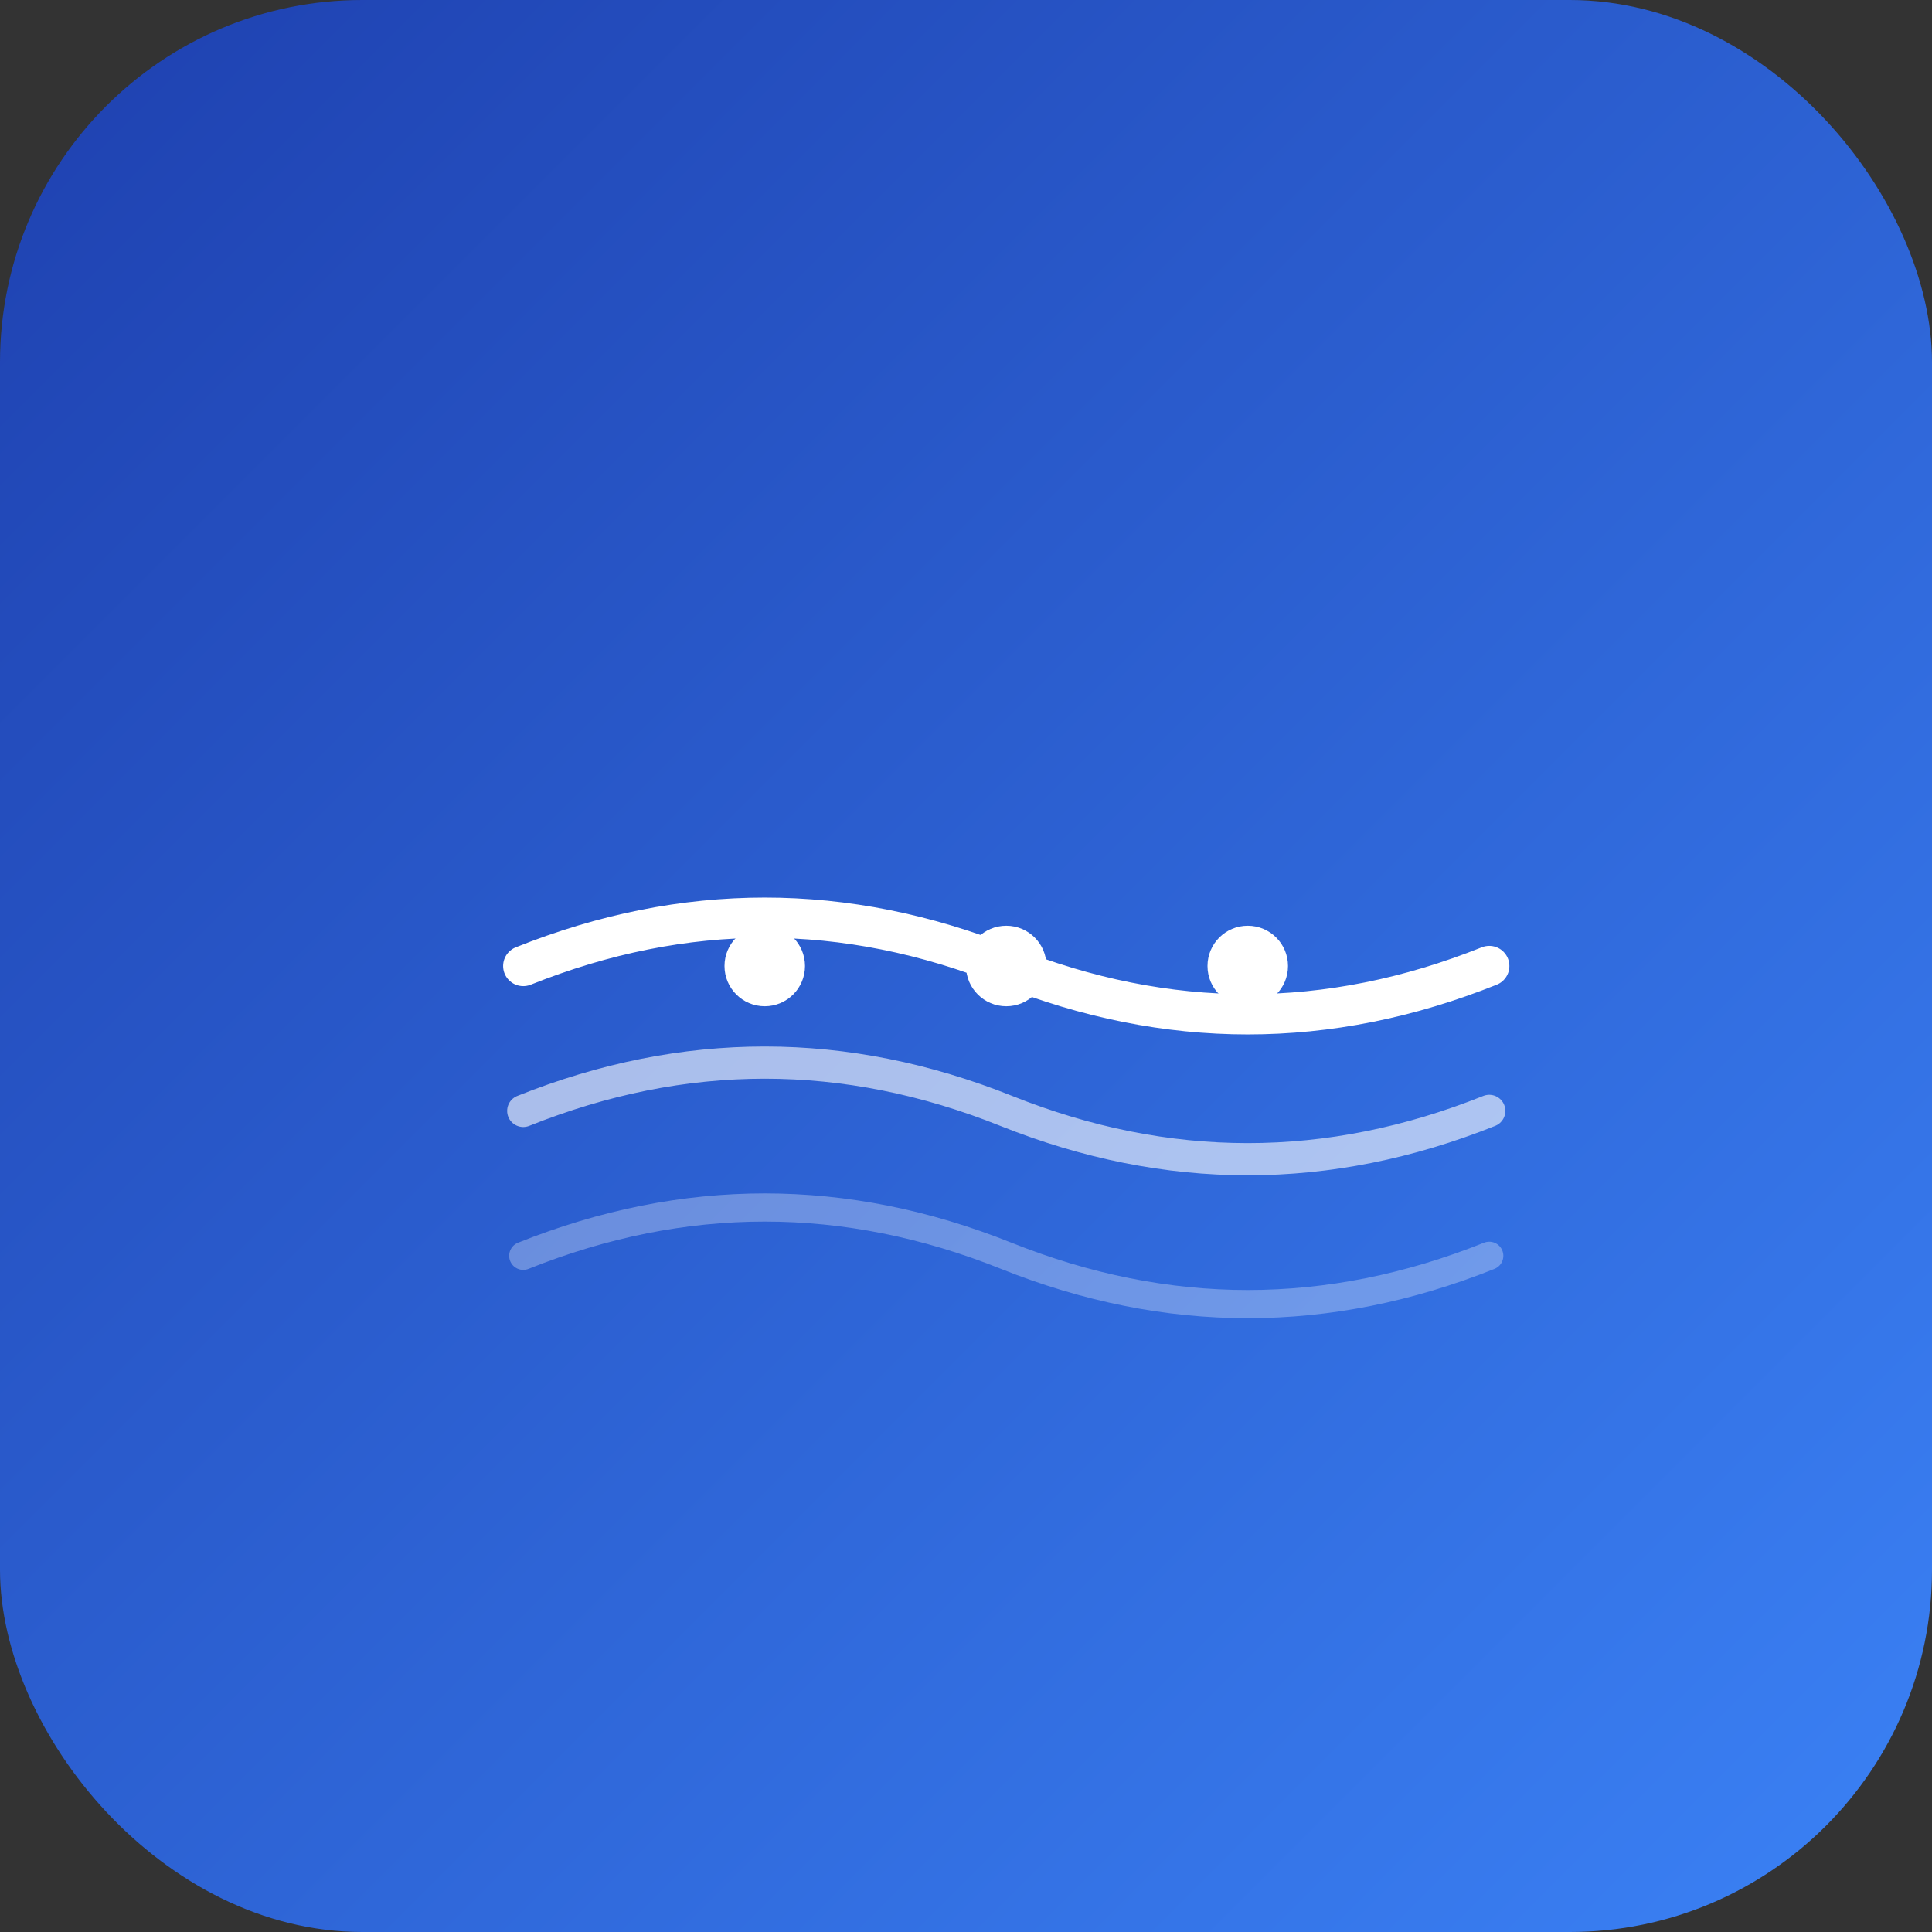 <svg xmlns="http://www.w3.org/2000/svg" viewBox="0 0 240 240">
  <rect x="0" y="0" width="240" height="240" fill="#333333" stroke="none"/>
  <!-- Background rounded square with gradient -->
  <defs>
    <linearGradient id="iconGradient" x1="0%" y1="0%" x2="100%" y2="100%">
      <stop offset="0%" style="stop-color:#1e40af;stop-opacity:1" />
      <stop offset="100%" style="stop-color:#3b82f6;stop-opacity:1" />
    </linearGradient>
  </defs>
  
  <rect width="240" height="240" rx="45" fill="url(#iconGradient)"/>
  
  <!-- Wave lines centered and scaled for icon -->
  <g transform="translate(45, 90)">
    <!-- Top wave - White -->
    <path d="M 20,30 Q 50,18 80,30 T 140,30" 
          stroke="white" 
          stroke-width="5" 
          fill="none" 
          stroke-linecap="round"/>
    
    <!-- Dots on top wave -->
    <circle cx="50" cy="30" r="5" fill="white"/>
    <circle cx="80" cy="30" r="5" fill="white"/>
    <circle cx="110" cy="30" r="5" fill="white"/>
    
    <!-- Middle wave -->
    <path d="M 20,48 Q 50,36 80,48 T 140,48" 
          stroke="white" 
          stroke-width="4" 
          fill="none" 
          stroke-linecap="round"
          opacity="0.6"/>
    
    <!-- Bottom wave -->
    <path d="M 20,66 Q 50,54 80,66 T 140,66" 
          stroke="white" 
          stroke-width="3.5" 
          fill="none" 
          stroke-linecap="round"
          opacity="0.3"/>
  </g>
</svg>